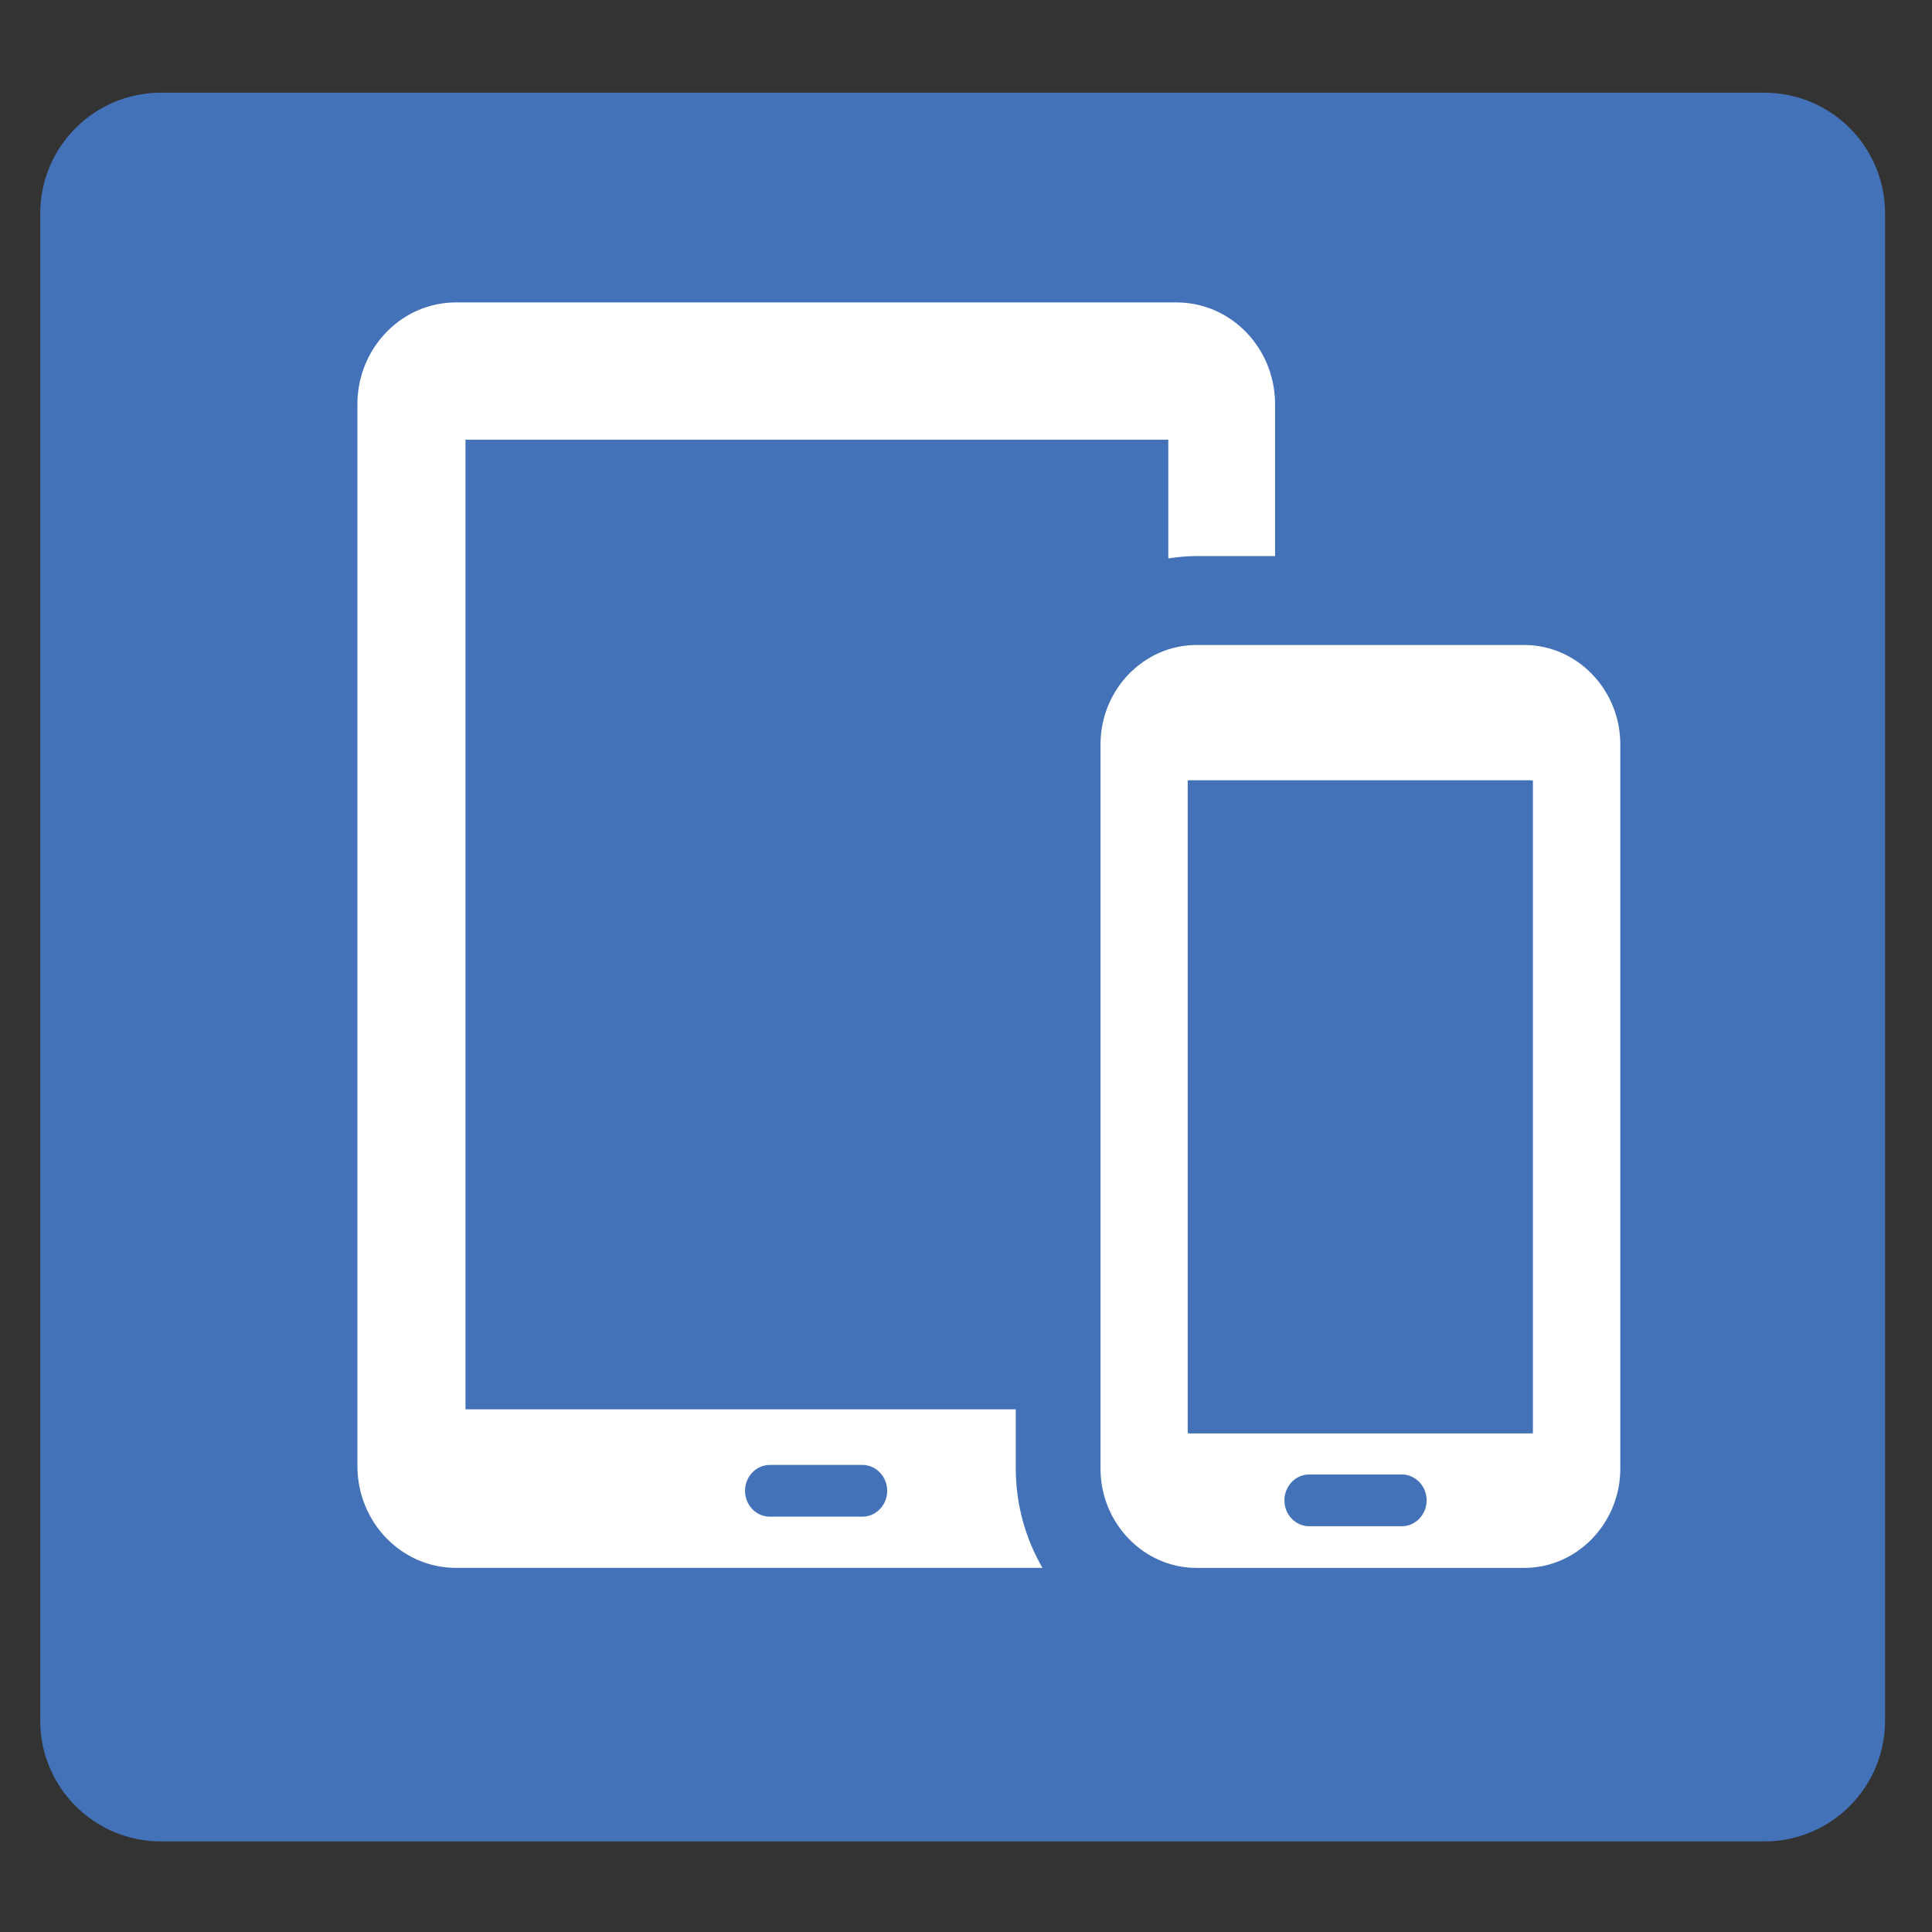 <?xml version="1.0" encoding="utf-8"?>
<!-- Generator: Adobe Illustrator 16.0.0, SVG Export Plug-In . SVG Version: 6.00 Build 0)  -->
<!DOCTYPE svg PUBLIC "-//W3C//DTD SVG 1.1//EN" "http://www.w3.org/Graphics/SVG/1.1/DTD/svg11.dtd">
<svg version="1.1" id="Layer_1" xmlns="http://www.w3.org/2000/svg" xmlns:xlink="http://www.w3.org/1999/xlink" x="0px" y="0px"
	 width="48px" height="48px" viewBox="0 0 48 48" enable-background="new 0 0 48 48" xml:space="preserve">
<rect x="0" y="0" width="48" height="48" fill="#333333" stroke="none"/>
<g>
	<path fill="#4472B8" d="M1,42.75c0,1.657,1.343,3,3,3h39.834c1.657,0,3-1.343,3-3V5.303c0-1.657-1.343-3-3-3H4
		c-1.657,0-3,1.343-3,3V42.75z"/>
</g>
<g>
	<g>
		<path fill="#FFFFFF" d="M40.256,36.051v-4.582V20.605v-1.387v-0.726c0-1.355-1.073-2.467-2.384-2.467h-8.146
			c-1.311,0-2.384,1.111-2.384,2.467v0.726v16.833v0.437c0,1.354,1.073,2.466,2.384,2.466h8.146c1.311,0,2.384-1.111,2.384-2.466
			V36.051L40.256,36.051z M34.827,37.919h-2.3c-0.341,0-0.616-0.289-0.616-0.643c0-0.353,0.275-0.643,0.616-0.643h2.3
			c0.341,0,0.617,0.29,0.617,0.643C35.444,37.63,35.168,37.919,34.827,37.919z M38.091,35.606c-0.013,0-0.031,0.007-0.045,0.007
			h-8.493c-0.013,0-0.031-0.007-0.045-0.007V19.392c0.014,0,0.032-0.006,0.045-0.006h8.493c0.014,0,0.025,0.006,0.039,0.006v16.215
			H38.091z M15.639,38.953h4.034h6.226c-0.419-0.726-0.662-1.566-0.662-2.466v-1.472h-2.294H11.565V10.924h17.461v2.949
			c0.23-0.033,0.462-0.058,0.7-0.058h1.953v-3.007v-0.404v-0.36c0-1.047-0.616-1.947-1.497-2.332
			c-0.295-0.128-0.617-0.199-0.957-0.199h-9.547h-8.344c-0.341,0-0.662,0.071-0.958,0.199C9.497,8.098,8.88,8.997,8.88,10.044V10.5
			v22.832v3.09c0,1.401,1.098,2.531,2.447,2.531H15.639L15.639,38.953z M19.126,36.396h2.3c0.34,0,0.616,0.289,0.616,0.643
			s-0.276,0.642-0.616,0.642h-2.3c-0.34,0-0.616-0.288-0.616-0.642S18.786,36.396,19.126,36.396z"/>
	</g>
</g>
</svg>
